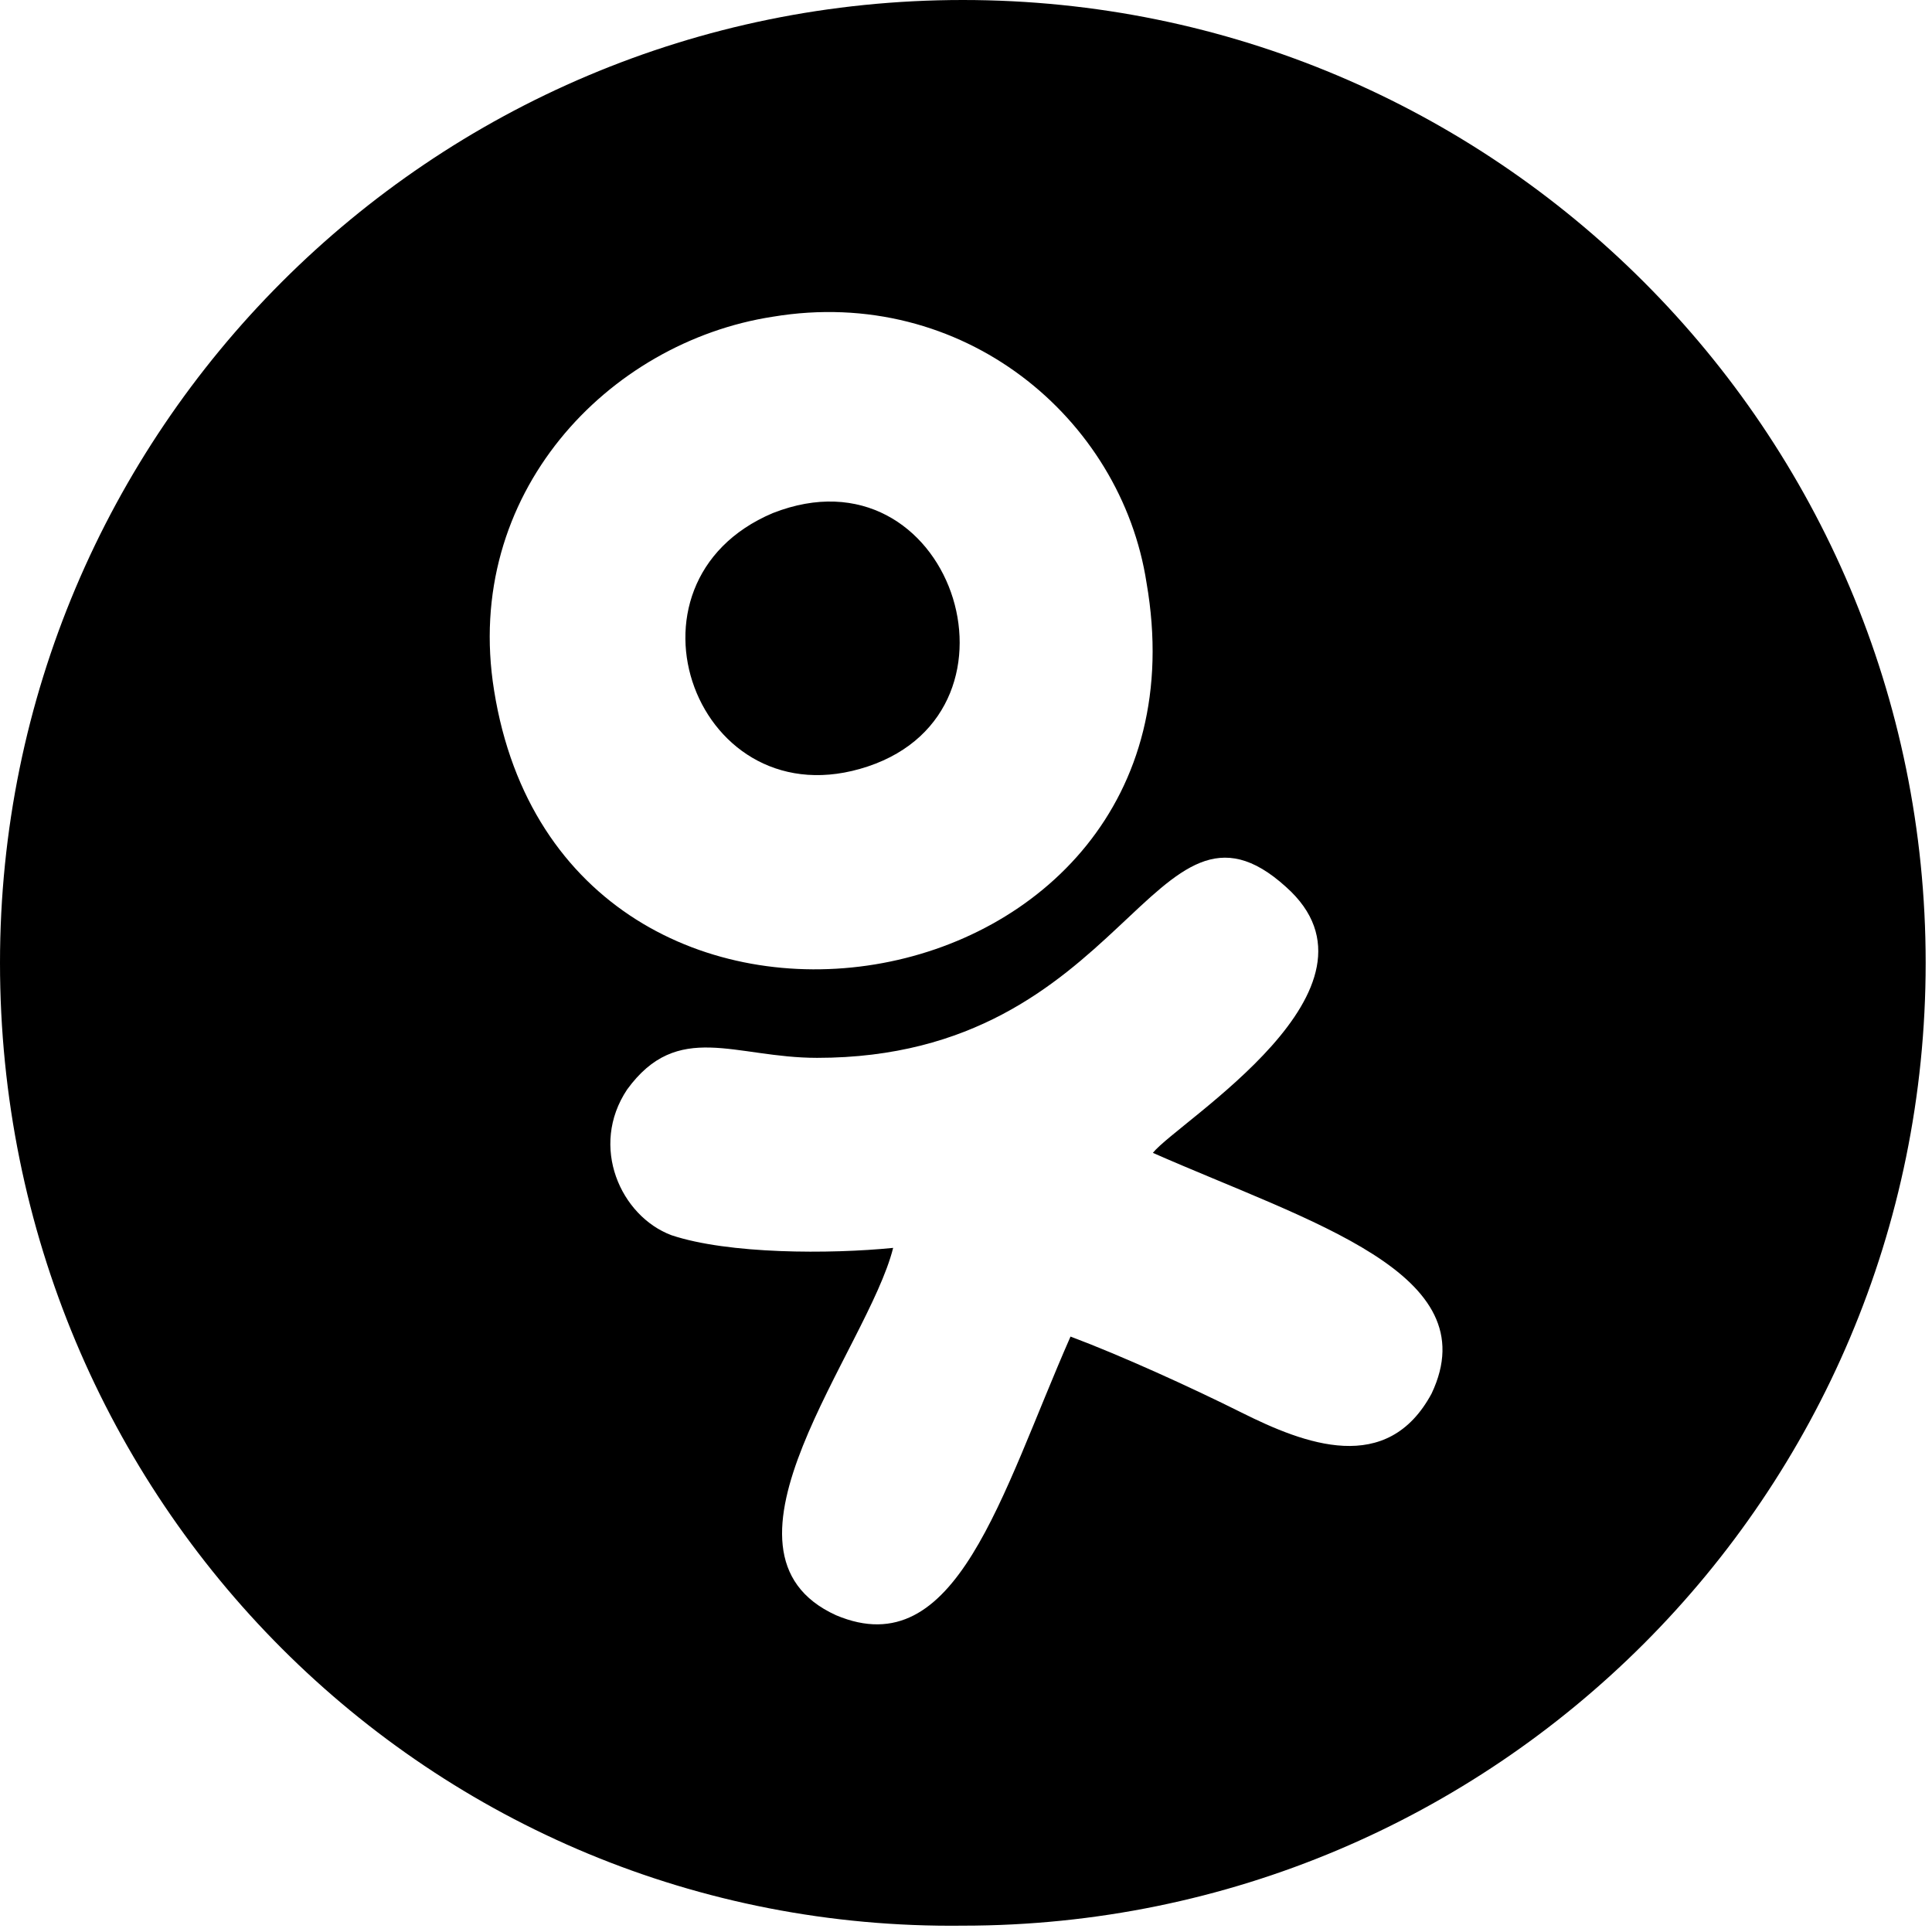 <?xml version="1.0" encoding="utf-8"?>
<!-- Generator: Adobe Illustrator 19.0.0, SVG Export Plug-In . SVG Version: 6.00 Build 0)  -->
<svg version="1.1" id="Layer_1" xmlns="http://www.w3.org/2000/svg" xmlns:xlink="http://www.w3.org/1999/xlink" x="0px" y="0px"
	 viewBox="0 0 30.5 30.5" style="enable-background:new 0 0 30.5 30.5;" xml:space="preserve">

<path id="XMLID_2_" class="st0" d="M15.2,0c8.4,0,15.2,6.8,15.2,15.2c0,8.4-6.8,15.2-15.2,15.2C6.8,30.5,0,23.7,0,15.2
	C0,6.8,6.8,0,15.2,0L15.2,0z M14.1,19.7c-0.4,1.6-3.1,4.8-0.9,5.8c1.9,0.8,2.6-1.9,3.7-4.4c0.8,0.3,1.9,0.8,2.7,1.2
	c1,0.5,2.3,1,3-0.3c0.9-1.9-1.9-2.7-4.4-3.8c0.4-0.5,3.9-2.6,2.1-4.2c-2.1-1.9-2.5,2.7-7.4,2.7c-1.3,0-2.2-0.6-3,0.5
	c-0.6,0.9-0.1,2,0.7,2.3C11.5,19.8,13.1,19.8,14.1,19.7L14.1,19.7z M12.2,5c-2.6,0.4-4.9,2.8-4.4,5.9c1.1,6.9,11.5,5.2,10.3-1.7
	C17.7,6.6,15.2,4.5,12.2,5L12.2,5z M12.2,8.1c-2.6,1.1-1.2,4.9,1.5,4C16.4,11.2,15,7,12.2,8.1L12.2,8.1z"/>
</svg>
